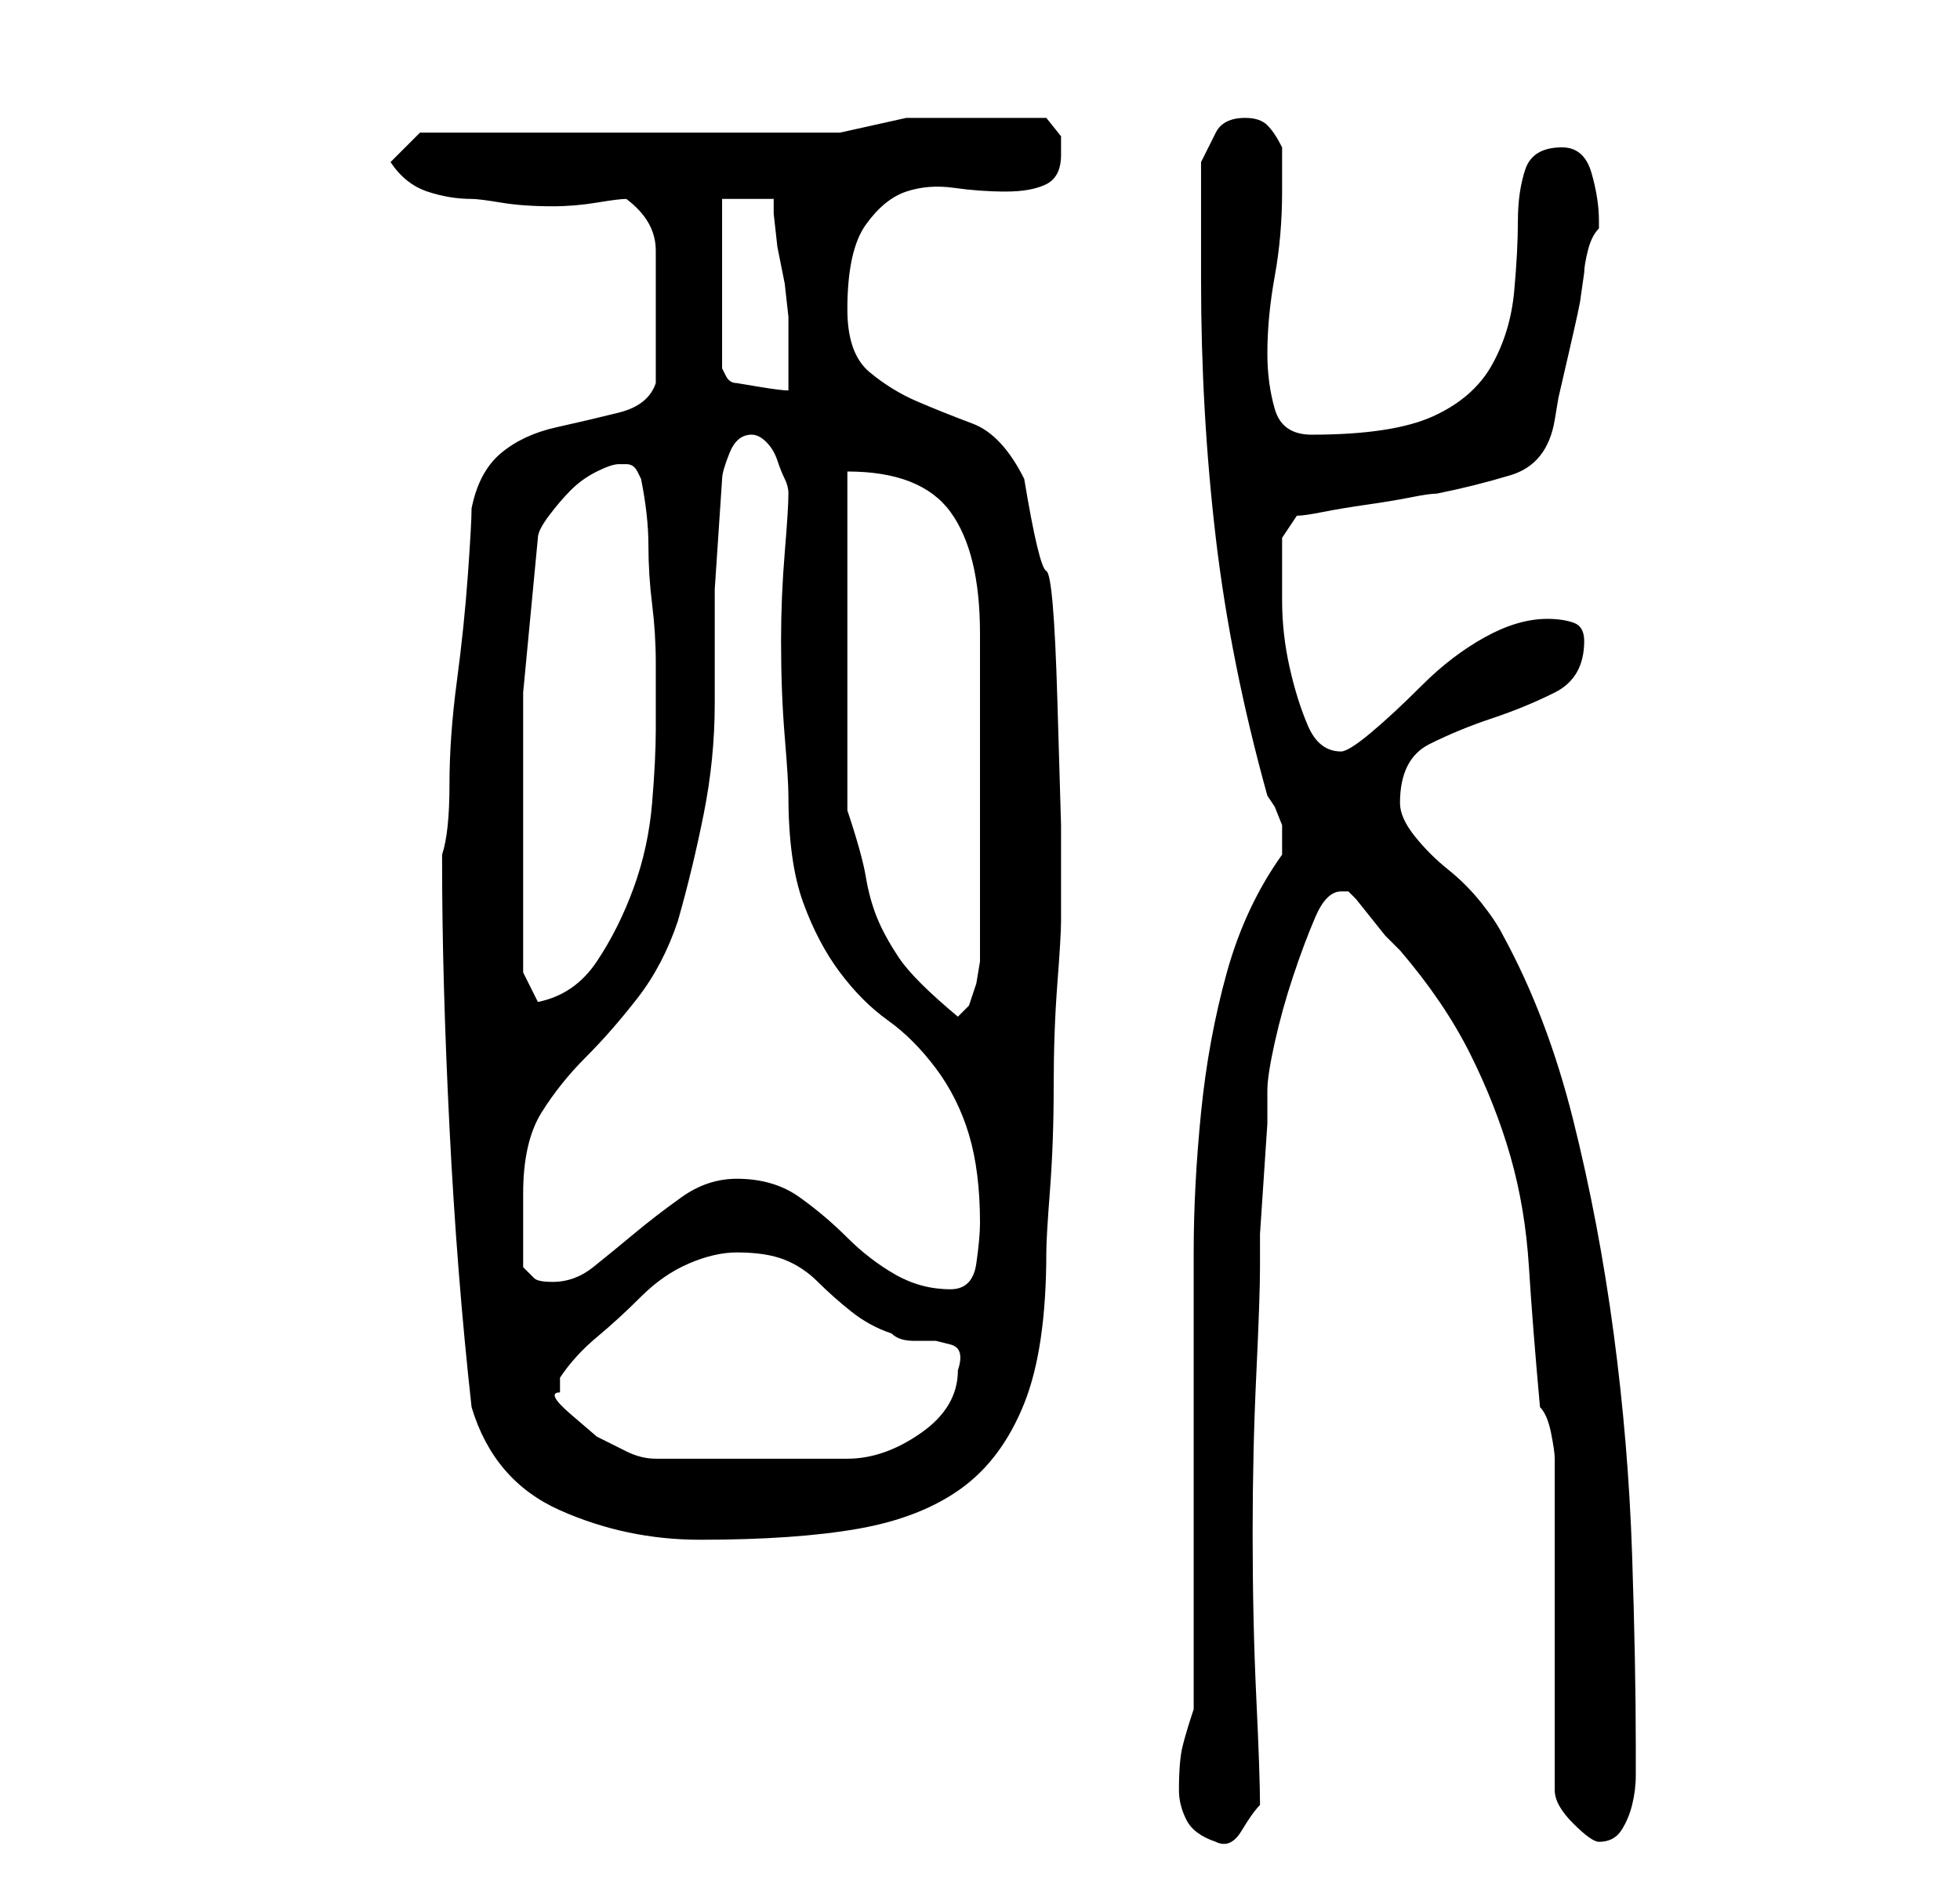 <?xml version="1.0" standalone="no"?>
<!DOCTYPE svg PUBLIC "-//W3C//DTD SVG 1.1//EN" "http://www.w3.org/Graphics/SVG/1.1/DTD/svg11.dtd" >
<svg xmlns="http://www.w3.org/2000/svg" xmlns:xlink="http://www.w3.org/1999/xlink" version="1.1" viewBox="-10 0 266 256">
   <path fill="currentColor"
d="M150 243q0 2 1 4t4 3q2 1 3.5 -1.5t2.5 -3.5q0 -4 -0.5 -14.5t-0.5 -22.5q0 -11 0.5 -21.5t0.5 -14.5v-4.5t0.5 -7.5t0.5 -7.5v-4.5q0 -2 1 -6.5t2.5 -9t3 -8t3.5 -3.5h0.5h0.5l1 1t2 2.5t2 2.5l2 2q6 7 9.5 14t5.5 14t2.5 15t1.5 19q1 1 1.5 3.5t0.5 3.5v45q0 2 2.5 4.5
t3.5 2.5q2 0 3 -1.5t1.5 -3.5t0.5 -4v-4q0 -11 -0.5 -26t-2.5 -30t-5.5 -29t-9.5 -25q-1 -2 -3 -4.5t-4.5 -4.5t-4.5 -4.5t-2 -4.5q0 -6 4 -8t8.5 -3.5t8.5 -3.5t4 -7q0 -2 -1.5 -2.5t-3.5 -0.5q-4 0 -8.5 2.5t-8.5 6.5t-7 6.5t-4 2.5q-3 0 -4.5 -3.5t-2.5 -8t-1 -9v-5.5v-3
t2 -3q1 0 3.5 -0.5t6 -1t6 -1t3.5 -0.5q5 -1 10 -2.5t6 -7.5l0.5 -3t1.5 -6.5t1.5 -7l0.5 -3.5q0 -1 0.5 -3t1.5 -3v-1q0 -3 -1 -6.5t-4 -3.5q-4 0 -5 3t-1 7t-0.5 9.5t-3 10t-8 7t-16.5 2.5q-4 0 -5 -3.5t-1 -7.5q0 -5 1 -10.5t1 -11.5v-6q-1 -2 -2 -3t-3 -1q-3 0 -4 2
l-2 4v16q0 18 2 35t7 35l1 1.5t1 2.5v2v2q-5 7 -7.5 16t-3.5 19t-1 19v19v43q-1 3 -1.5 5t-0.5 6zM54 191q3 10 12 14t19 4q13 0 21.5 -1.5t14 -5.5t8.5 -11.5t3 -20.5q0 -2 0.5 -8.5t0.5 -14t0.5 -14t0.5 -8.5v-13t-0.5 -17t-1.5 -17.5t-3 -12.5q-3 -6 -7 -7.5t-7.5 -3
t-6.5 -4t-3 -8.5q0 -8 2.5 -11.5t5.5 -4.5t6.5 -0.5t7 0.5t5.5 -1t2 -4v-2.5t-2 -2.5h-5h-5h-9t-9 2h-57l-4 4q2 3 5 4t6 1q1 0 4 0.5t7 0.5q3 0 6 -0.5t4 -0.5q4 3 4 7v9v9q-1 3 -5 4t-8.5 2t-7.5 3.5t-4 7.5q0 2 -0.5 9t-1.5 14.5t-1 14t-1 9.5v1q0 16 1 36t3 38zM66 189
v-2q2 -3 5 -5.5t6 -5.5t6.5 -4.5t6.5 -1.5q4 0 6.5 1t4.5 3t4.5 4t5.5 3q1 1 3 1h3t2 0.5t1 3.5q0 5 -5 8.5t-10 3.5h-26q-2 0 -4 -1l-4 -2t-3.5 -3t-1.5 -3zM90 160q-4 0 -7.5 2.5t-6.5 5t-5.5 4.5t-5.5 2q-2 0 -2.5 -0.5l-1.5 -1.5v-5v-5q0 -7 2.5 -11t6 -7.5t7 -8
t5.5 -10.5q2 -7 3.5 -14.5t1.5 -15v-15.5t1 -15q0 -1 1 -3.5t3 -2.5q1 0 2 1t1.5 2.5t1 2.5t0.5 2q0 2 -0.5 8t-0.5 12q0 7 0.5 13t0.5 8q0 9 2 14.5t5 9.5t6.5 6.5t6.5 6.5t4.5 9t1.5 12q0 2 -0.5 5.5t-3.5 3.5q-4 0 -7.5 -2t-6.5 -5t-6.5 -5.5t-8.5 -2.5zM105 110v-46
q10 0 14 5.5t4 16.5v43v1.5t-0.5 3l-1 3t-1.5 1.5q-6 -5 -8 -8t-3 -5.5t-1.5 -5.5t-2.5 -9zM61 116v-22t2 -21q0 -1 1.5 -3t3 -3.5t3.5 -2.5t3 -1h1q1 0 1.5 1l0.5 1q1 5 1 9t0.5 8t0.5 8v9q0 4 -0.5 10t-2.5 11.5t-5 10t-8 5.5l-2 -4v-2v-5v-5v-4zM88 27h7v2t0.5 4.5l1 5
t0.5 4.5v4v6q-1 0 -4 -0.5l-3 -0.5q-1 0 -1.5 -1l-0.5 -1v-23z" />
</svg>
